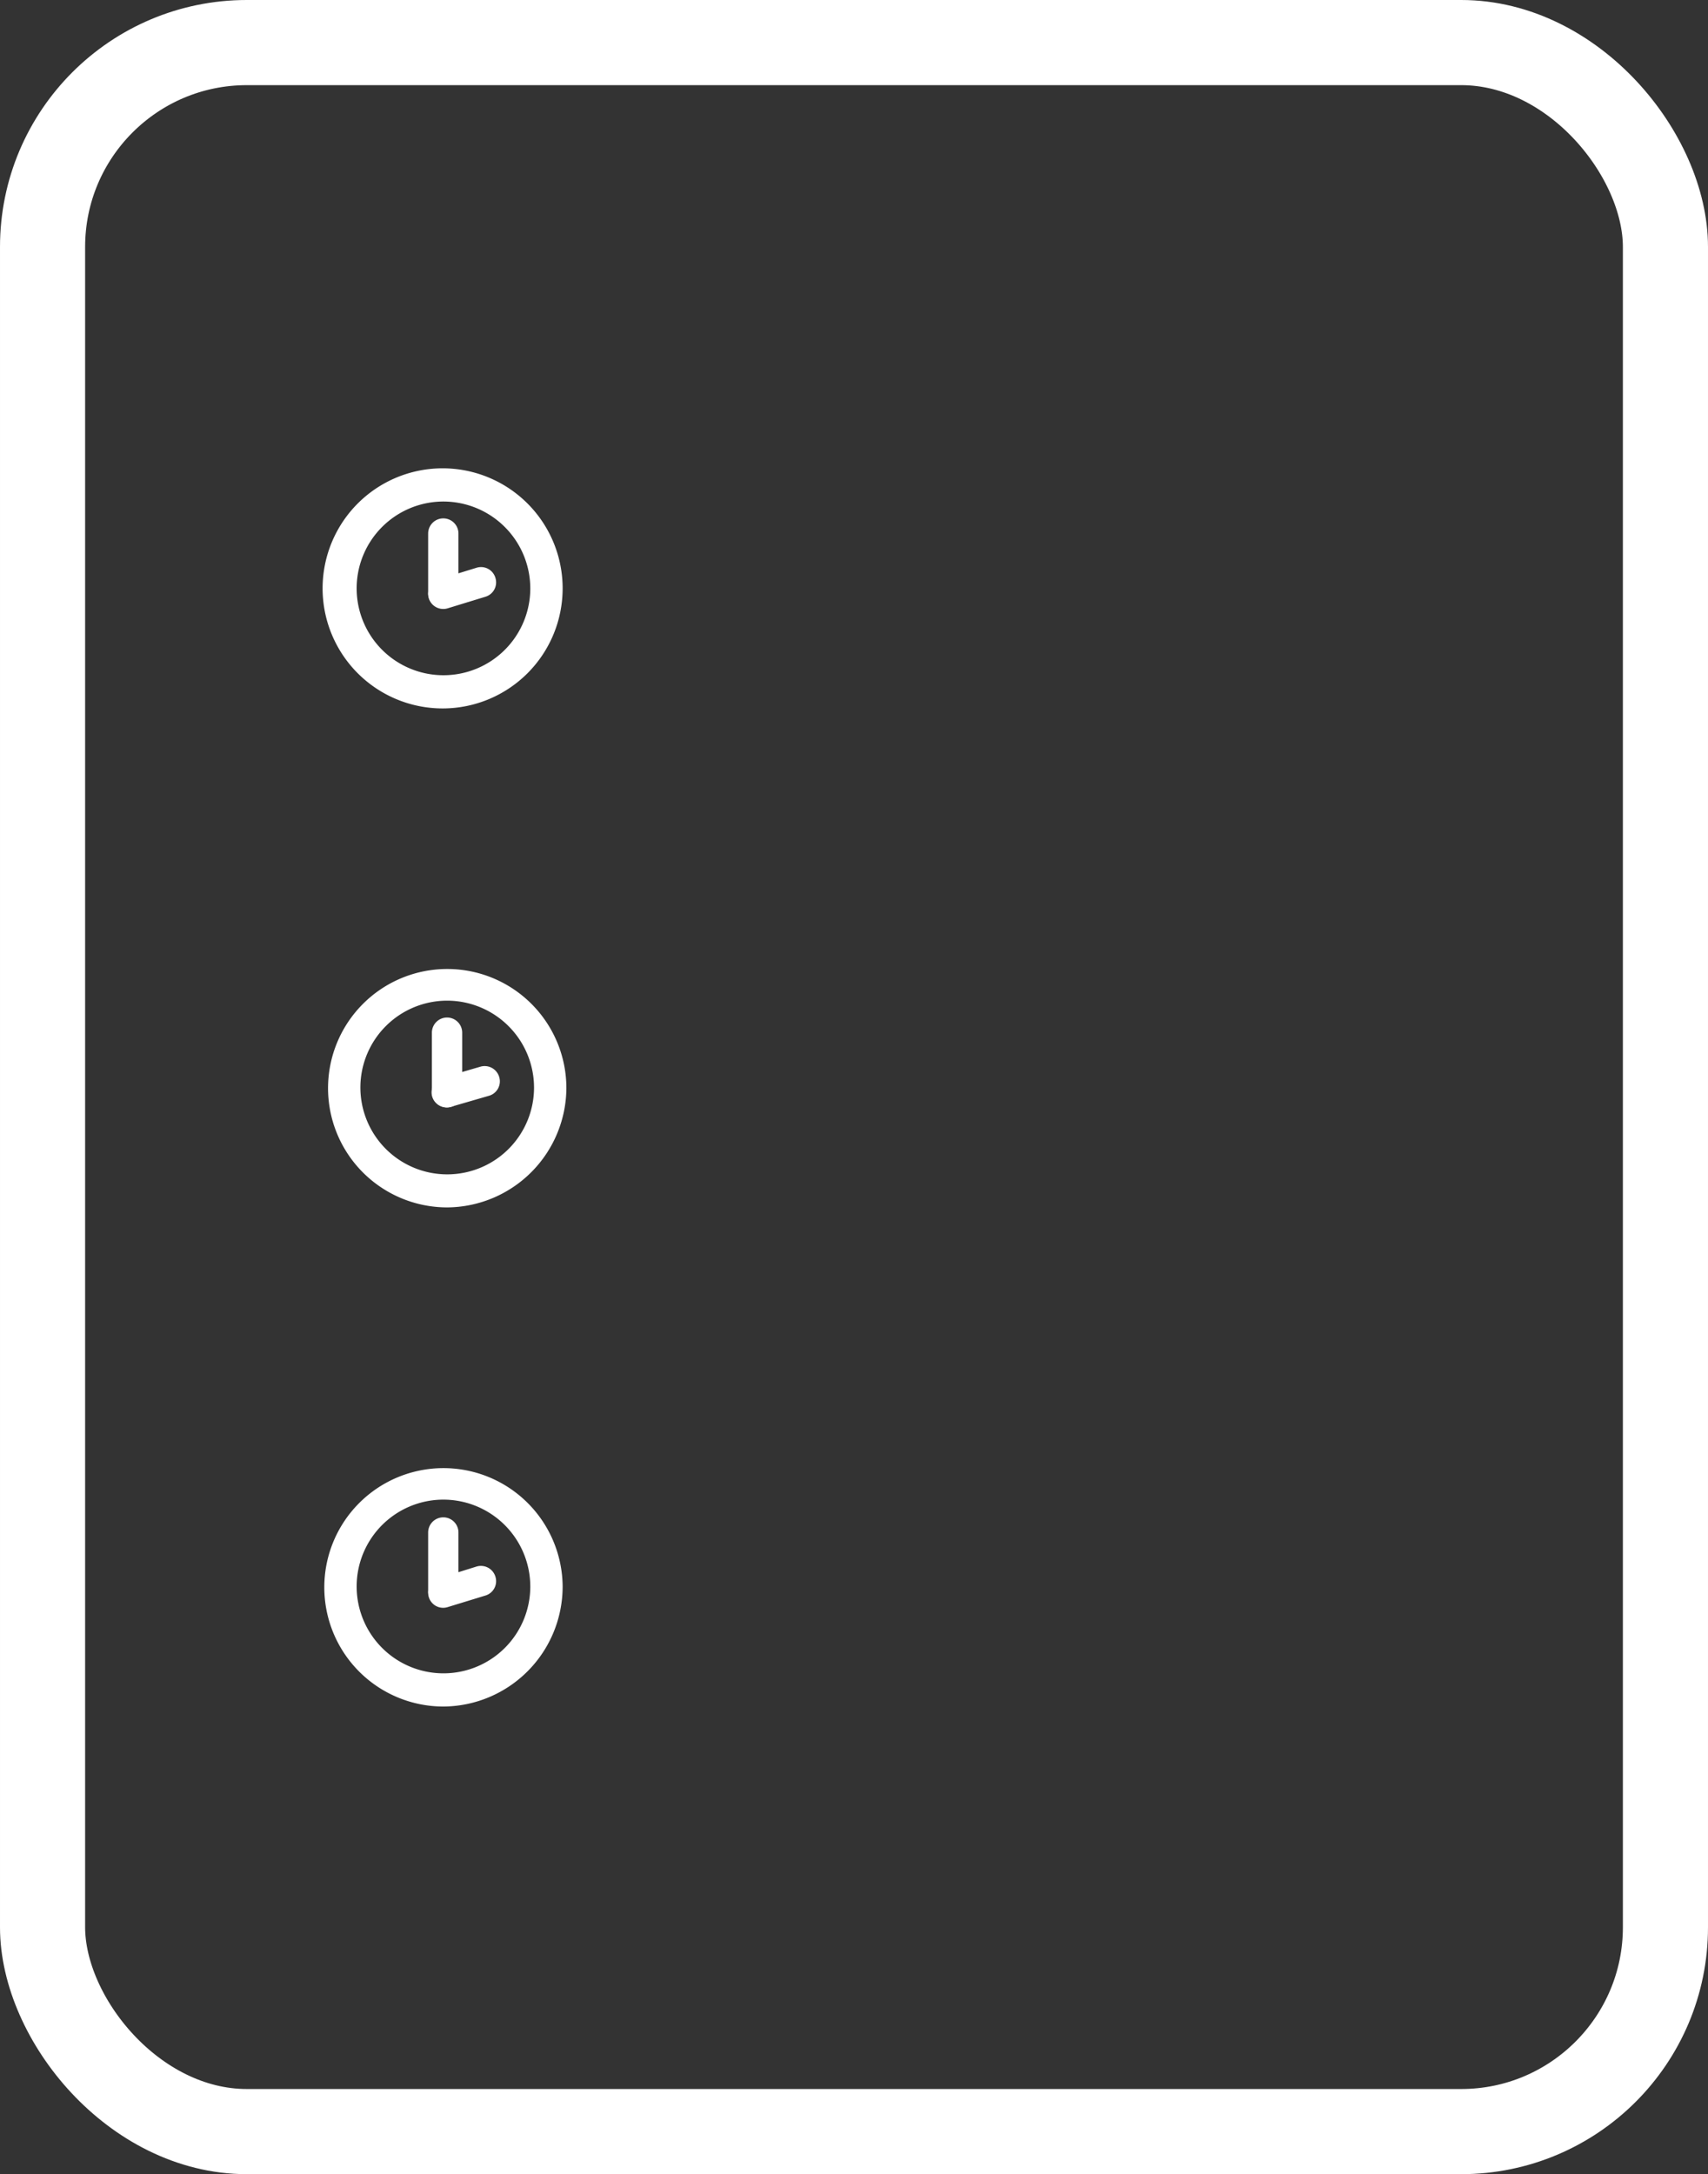 <svg id="Layer_1" data-name="Layer 1" xmlns="http://www.w3.org/2000/svg" viewBox="0 0 100.33 127.67"><rect x="0" y="0" width="100.33" height="127.67" fill="#333333" stroke="none"/><defs><style>.cls-1{fill:none;stroke:#fff;stroke-miterlimit:10;stroke-width:5px;}.cls-2{fill:#fff;}</style></defs><title>none</title><rect class="cls-1" x="2.5" y="2.5" width="95.33" height="122.67" rx="12" ry="12"/><path class="cls-2" d="M178.55,545.61a7.05,7.05,0,1,1,7-7.05A7.05,7.05,0,0,1,178.55,545.61Zm0-12.15a5.1,5.1,0,1,0,5.1,5.1A5.11,5.11,0,0,0,178.55,533.46Z" transform="translate(-152.5 -504.01)"/><path class="cls-2" d="M179.43,538.84a.89.89,0,0,1-.89.89h0a.89.89,0,0,1-.89-.89v-3.5a.89.89,0,0,1,.89-.89h0a.89.89,0,0,1,.89.89Z" transform="translate(-152.5 -504.01)"/><path class="cls-2" d="M180.49,537.35a.88.88,0,0,1,1.11.59h0a.88.88,0,0,1-.58,1.11l-2.22.68a.89.89,0,0,1-1.11-.58h0a.9.9,0,0,1,.59-1.12Z" transform="translate(-152.5 -504.01)"/><path class="cls-2" d="M178.77,574.91a7,7,0,1,1,7-7A7.05,7.05,0,0,1,178.77,574.91Zm0-12.14a5.1,5.1,0,1,0,5.1,5.1A5.11,5.11,0,0,0,178.77,562.77Z" transform="translate(-152.5 -504.01)"/><path class="cls-2" d="M179.65,568.15a.89.89,0,0,1-.89.89h0a.89.89,0,0,1-.89-.89v-3.5a.89.89,0,0,1,.89-.89h0a.89.89,0,0,1,.89.89Z" transform="translate(-152.5 -504.01)"/><path class="cls-2" d="M180.71,566.65a.89.89,0,0,1,1.11.59h0a.88.88,0,0,1-.58,1.11L179,569a.89.89,0,0,1-1.11-.59h0a.89.89,0,0,1,.59-1.11Z" transform="translate(-152.5 -504.01)"/><path class="cls-2" d="M178.55,604.22a7,7,0,1,1,7-7.05A7.05,7.05,0,0,1,178.55,604.22Zm0-12.15a5.1,5.1,0,1,0,5.1,5.1A5.11,5.11,0,0,0,178.55,592.07Z" transform="translate(-152.5 -504.01)"/><path class="cls-2" d="M179.43,597.45a.89.89,0,0,1-.89.89h0a.89.89,0,0,1-.89-.89V594a.89.89,0,0,1,.89-.89h0a.89.89,0,0,1,.89.89Z" transform="translate(-152.5 -504.01)"/><path class="cls-2" d="M180.49,596a.89.89,0,0,1,1.11.59h0a.88.88,0,0,1-.58,1.11l-2.22.68a.88.88,0,0,1-1.11-.58h0a.89.89,0,0,1,.59-1.11Z" transform="translate(-152.5 -504.01)"/></svg>
